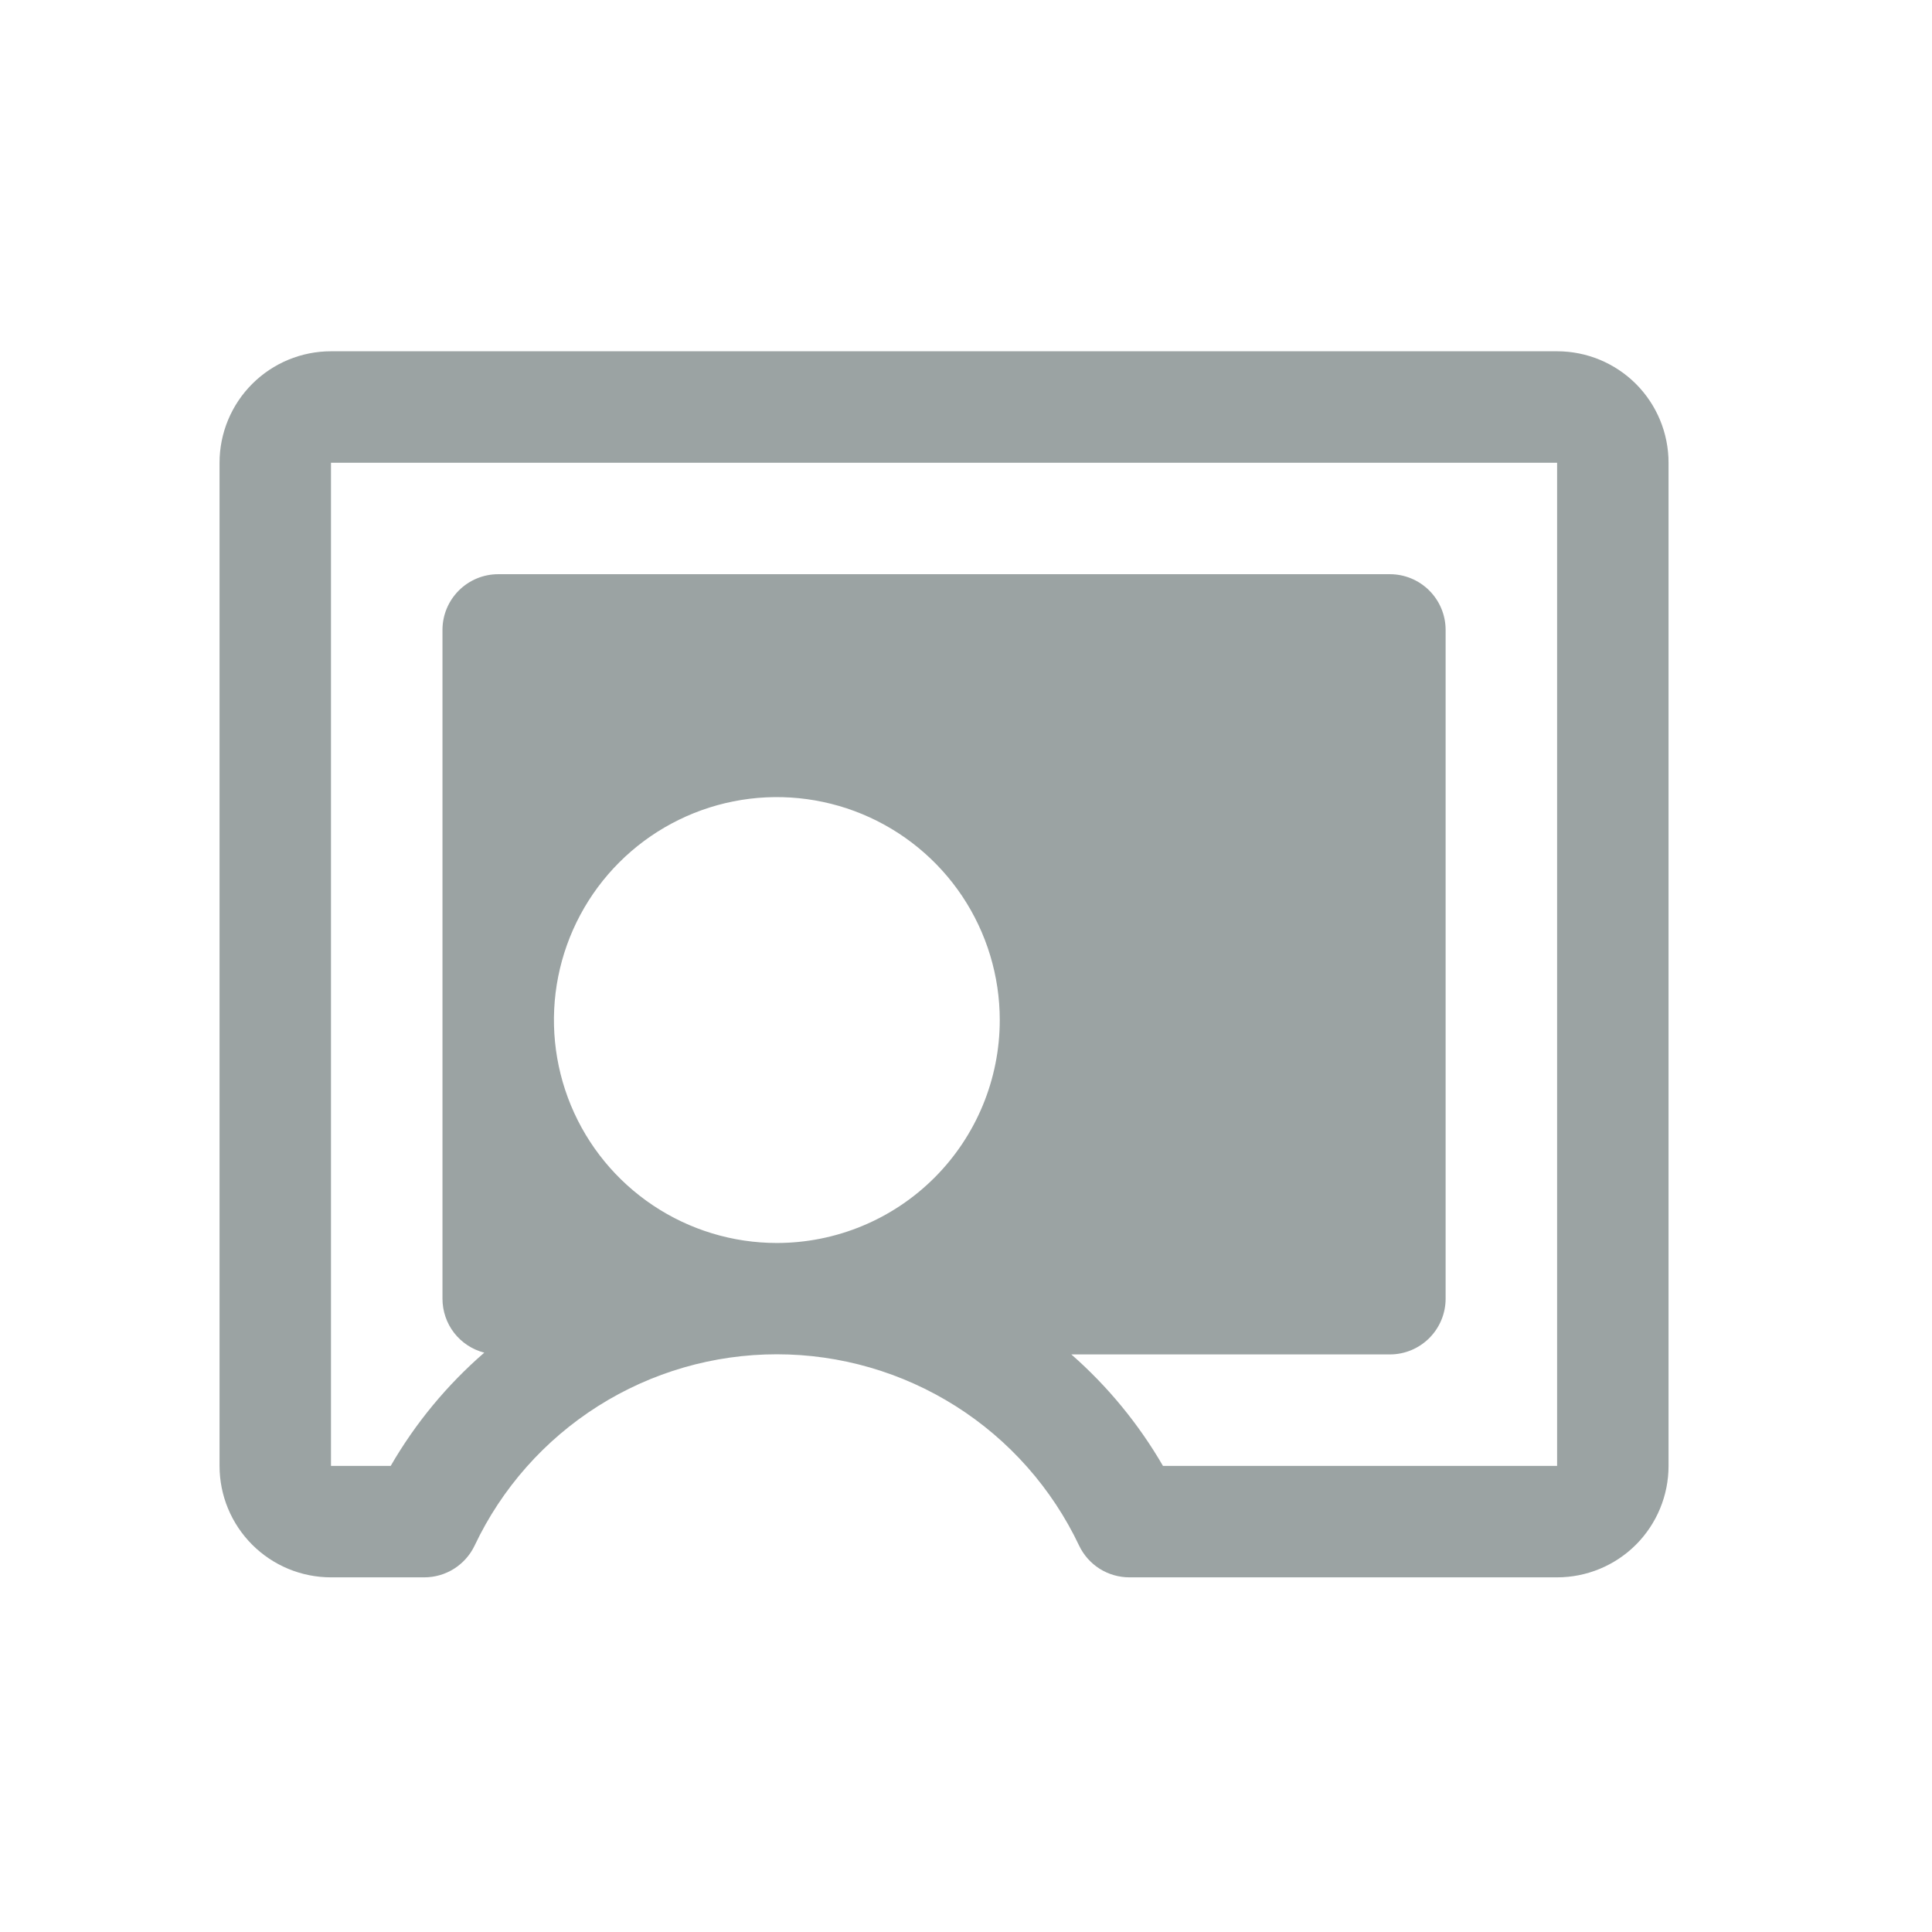 <svg width="44" height="44" viewBox="0 0 44 44" fill="none" xmlns="http://www.w3.org/2000/svg">
<path d="M35.462 8H7.538C6.865 8 6.22 8.267 5.744 8.743C5.267 9.22 5 9.865 5 10.539V33.385C5 34.058 5.267 34.703 5.744 35.18C6.22 35.656 6.865 35.923 7.538 35.923H9.663C9.903 35.923 10.138 35.855 10.341 35.727C10.544 35.598 10.707 35.415 10.81 35.198C11.427 33.895 12.402 32.794 13.62 32.023C14.838 31.252 16.25 30.843 17.692 30.843C19.134 30.843 20.546 31.252 21.765 32.023C22.983 32.794 23.957 33.895 24.575 35.198C24.678 35.415 24.84 35.598 25.043 35.727C25.246 35.855 25.482 35.923 25.722 35.923H35.462C36.135 35.923 36.78 35.656 37.257 35.18C37.733 34.703 38 34.058 38 33.385V10.539C38 9.865 37.733 9.22 37.257 8.743C36.78 8.267 36.135 8 35.462 8ZM17.692 28.308C16.688 28.308 15.707 28.01 14.872 27.452C14.037 26.894 13.386 26.101 13.002 25.174C12.618 24.246 12.517 23.225 12.713 22.24C12.909 21.256 13.392 20.351 14.102 19.641C14.812 18.931 15.717 18.447 16.702 18.251C17.687 18.055 18.707 18.156 19.635 18.54C20.563 18.925 21.356 19.575 21.914 20.41C22.471 21.245 22.769 22.227 22.769 23.231C22.769 24.577 22.234 25.869 21.282 26.821C20.33 27.773 19.039 28.308 17.692 28.308ZM35.462 33.385H26.486C25.933 32.431 25.228 31.573 24.399 30.846H31.654C31.991 30.846 32.313 30.712 32.551 30.474C32.789 30.236 32.923 29.913 32.923 29.577V14.346C32.923 14.009 32.789 13.687 32.551 13.449C32.313 13.211 31.991 13.077 31.654 13.077H11.346C11.009 13.077 10.687 13.211 10.449 13.449C10.211 13.687 10.077 14.009 10.077 14.346V29.577C10.077 29.858 10.17 30.132 10.342 30.355C10.515 30.577 10.756 30.736 11.029 30.806C10.18 31.542 9.46 32.413 8.898 33.385H7.538V10.539H35.462V33.385Z" fill="#9BA3A3"/>
</svg>
